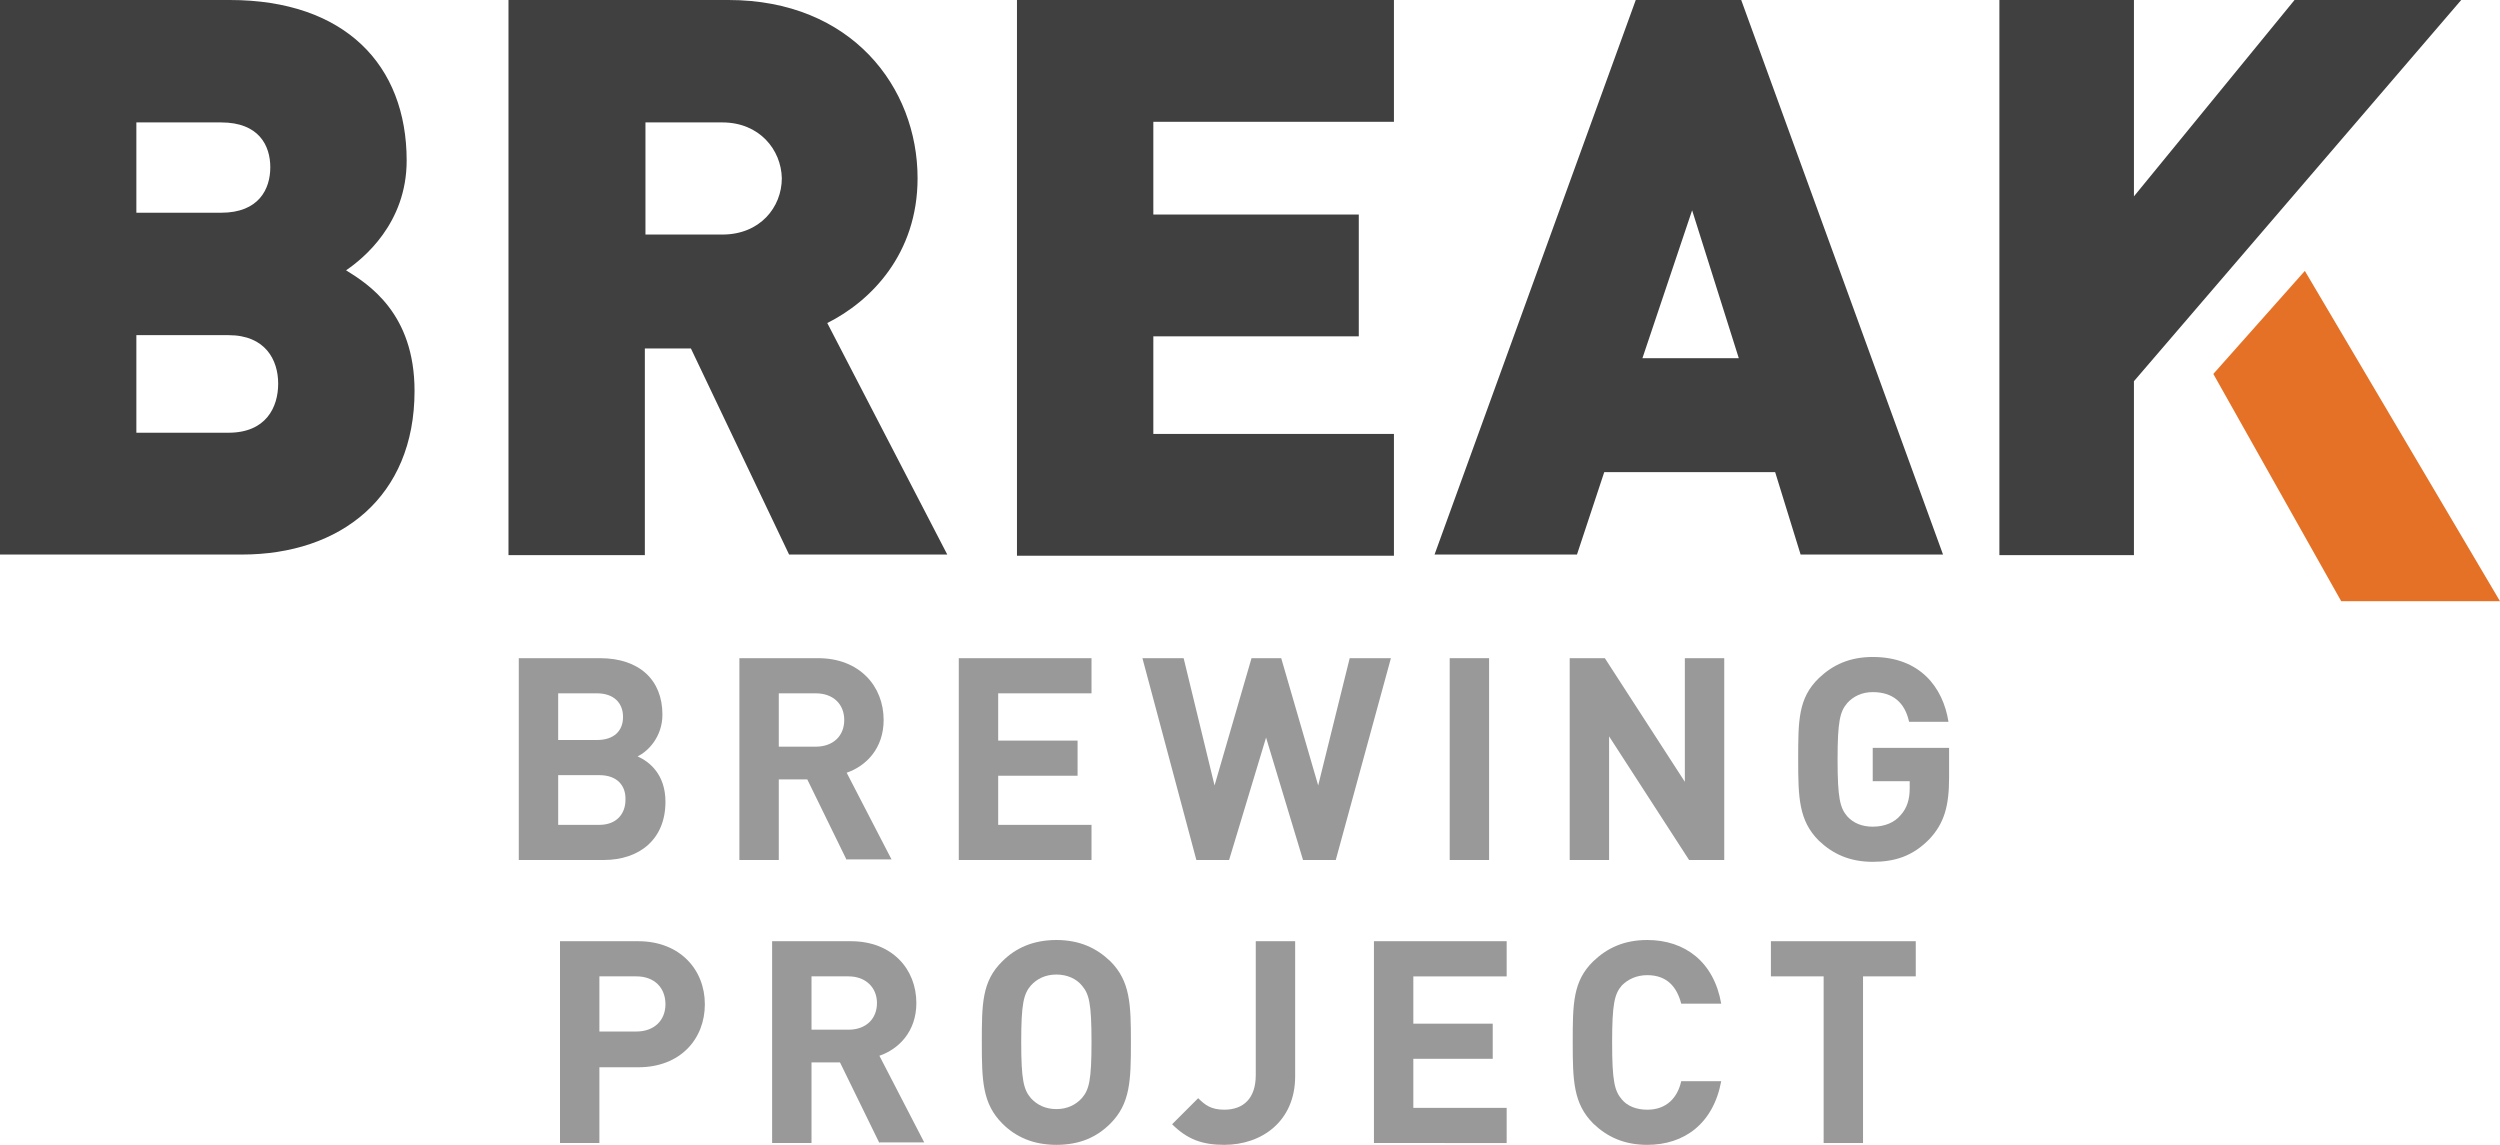 
<svg version="1.1" id="Layer_1" xmlns="http://www.w3.org/2000/svg" xmlns:xlink="http://www.w3.org/1999/xlink" x="0px" y="0px"
	 viewBox="0 0 412.5 188.9" enable-background="new 0 0 412.5 188.9" xml:space="preserve">
<g>
	<path fill="#404040" d="M39.9,91.5H0V0h37.9c19,0,29.2,10.7,29.2,26.5c0,10.4-7.2,16.2-10,18.1c3.7,2.3,11.3,7.1,11.3,19.9
		C68.4,82,56.2,91.5,39.9,91.5z M36.5,20.2h-14v14.9h14c6.2,0,8.1-3.9,8.1-7.5S42.7,20.2,36.5,20.2z M37.7,55.3H22.5v16.1h15.2
		c6.2,0,8.2-4.2,8.2-8.1S43.8,55.3,37.7,55.3z"/>
	<path fill="#404040" d="M130.2,91.5L114,57.5h-7.6v34.1H83.9V0h36.3c20.3,0,31.2,14.4,31.2,29.4c0,12.5-7.7,20.3-14.9,23.9
		l19.8,38.2H130.2z M119.2,20.2h-12.7v18.5h12.7c6.2,0,9.8-4.5,9.8-9.3C128.9,24.7,125.3,20.2,119.2,20.2z"/>
	<path fill="#404040" d="M167.8,91.5V0H230v20.1h-39.7v15.3h33.9v20.1h-33.9v16.1H230v20.1H167.8z"/>
	<path fill="#404040" d="M297.1,91.5l-4.2-13.6h-28.2l-4.5,13.6h-23.5L269.9,0h17.4l33.3,91.5H297.1z M279.2,34.7L271,59.1h15.9
		L279.2,34.7z"/>
	<path fill="#404040" d="M352.1,62.9v28.7h-22.2V0h22.2v32.4L378.6,0h27.5L352.1,62.9z"/>
</g>
<g>
	<path fill="#999999" d="M99.6,141.9H85.6v-33.3H99c6.5,0,10.3,3.6,10.3,9.3c0,3.7-2.4,6.1-4.1,6.9c2,0.9,4.6,3,4.6,7.5
		C109.8,138.5,105.5,141.9,99.6,141.9z M98.5,114.4h-6.4v7.7h6.4c2.8,0,4.3-1.5,4.3-3.8S101.3,114.4,98.5,114.4z M98.9,127.9h-6.8
		v8.2h6.8c2.9,0,4.3-1.9,4.3-4.1C103.3,129.7,101.9,127.9,98.9,127.9z"/>
	<path fill="#999999" d="M139.7,141.9l-6.5-13.3h-4.7v13.3H122v-33.3h13c6.8,0,10.8,4.6,10.8,10.2c0,4.7-2.9,7.6-6.1,8.7l7.4,14.3
		H139.7z M134.6,114.4h-6.1v8.8h6.1c2.9,0,4.7-1.8,4.7-4.4C139.3,116.2,137.5,114.4,134.6,114.4z"/>
	<path fill="#999999" d="M158.2,141.9v-33.3h21.9v5.8h-15.4v7.8h13.1v5.8h-13.1v8.1h15.4v5.8H158.2z"/>
	<path fill="#999999" d="M220.4,141.9H215l-6.1-20.2l-6.1,20.2h-5.4l-8.9-33.3h6.8l5.1,21l6.1-21h4.9l6.1,21l5.2-21h6.8L220.4,141.9
		z"/>
	<path fill="#999999" d="M239.2,141.9v-33.3h6.5v33.3H239.2z"/>
	<path fill="#999999" d="M278.7,141.9l-13.2-20.4v20.4H259v-33.3h5.8L278,129v-20.4h6.5v33.3H278.7z"/>
	<path fill="#999999" d="M318.4,138.4c-2.8,2.9-5.8,3.8-9.4,3.8c-3.8,0-6.6-1.3-8.9-3.5c-3.3-3.3-3.4-7.1-3.4-13.4
		c0-6.4,0-10.1,3.4-13.4c2.3-2.2,5.1-3.5,8.9-3.5c7.8,0,11.6,5,12.5,10.7H315c-0.7-3.2-2.7-4.9-6-4.9c-1.8,0-3.2,0.7-4.2,1.8
		c-1.2,1.4-1.6,3-1.6,9.3c0,6.4,0.4,8,1.6,9.4c1,1.1,2.4,1.7,4.2,1.7c2,0,3.6-0.7,4.6-1.9c1.1-1.2,1.5-2.7,1.5-4.4v-1.2H309v-5.5
		h12.6v4.9C321.6,133,320.8,135.8,318.4,138.4z"/>
	<path fill="#999999" d="M105.3,176.1h-6.4v12.5h-6.5v-33.3h12.9c6.9,0,11,4.7,11,10.4S112.3,176.1,105.3,176.1z M105,161.1h-6.1
		v9.1h6.1c2.9,0,4.8-1.8,4.8-4.5S108,161.1,105,161.1z"/>
	<path fill="#999999" d="M145.1,188.6l-6.5-13.3h-4.7v13.3h-6.5v-33.3h13c6.8,0,10.8,4.6,10.8,10.2c0,4.7-2.9,7.6-6.1,8.7l7.4,14.3
		H145.1z M140,161.1h-6.1v8.8h6.1c2.9,0,4.7-1.8,4.7-4.4C144.7,163,142.9,161.1,140,161.1z"/>
	<path fill="#999999" d="M183.2,185.4c-2.2,2.2-5,3.5-8.9,3.5c-3.8,0-6.7-1.3-8.9-3.5c-3.3-3.3-3.4-7.1-3.4-13.4s0-10.1,3.4-13.4
		c2.2-2.2,5.1-3.5,8.9-3.5c3.8,0,6.6,1.3,8.9,3.5c3.3,3.3,3.4,7.1,3.4,13.4S186.5,182.1,183.2,185.4z M178.5,162.6
		c-0.9-1.1-2.4-1.8-4.2-1.8c-1.8,0-3.2,0.7-4.2,1.8c-1.2,1.4-1.6,3-1.6,9.3s0.4,7.9,1.6,9.3c1,1.1,2.4,1.8,4.2,1.8
		c1.8,0,3.2-0.7,4.2-1.8c1.2-1.4,1.6-2.9,1.6-9.3S179.7,164,178.5,162.6z"/>
	<path fill="#999999" d="M202,188.9c-3.6,0-6.1-0.9-8.6-3.4l4.3-4.3c1.1,1.1,2.1,1.9,4.3,1.9c3.2,0,5.2-1.9,5.2-5.7v-22.1h6.5v22.3
		C213.7,185,208.2,188.9,202,188.9z"/>
	<path fill="#999999" d="M226.7,188.6v-33.3h21.9v5.8h-15.4v7.8h13.1v5.8h-13.1v8.1h15.4v5.8H226.7z"/>
	<path fill="#999999" d="M271.8,188.9c-3.8,0-6.6-1.3-8.9-3.5c-3.3-3.3-3.4-7.1-3.4-13.4s0-10.1,3.4-13.4c2.3-2.2,5.1-3.5,8.9-3.5
		c6.2,0,11,3.6,12.2,10.5h-6.6c-0.7-2.7-2.3-4.7-5.6-4.7c-1.8,0-3.2,0.7-4.2,1.7c-1.2,1.4-1.6,3-1.6,9.4s0.4,8,1.6,9.4
		c0.9,1.1,2.4,1.7,4.2,1.7c3.2,0,5-2,5.6-4.7h6.6C282.7,185.4,277.9,188.9,271.8,188.9z"/>
	<path fill="#999999" d="M307.4,161.1v27.5h-6.5v-27.5h-8.7v-5.8h23.9v5.8H307.4z"/>
</g>
<polygon fill="#E47125" points="380.3,44.7 412.5,99.2 386.3,99.2 365.2,61.7 "/>
</svg>
